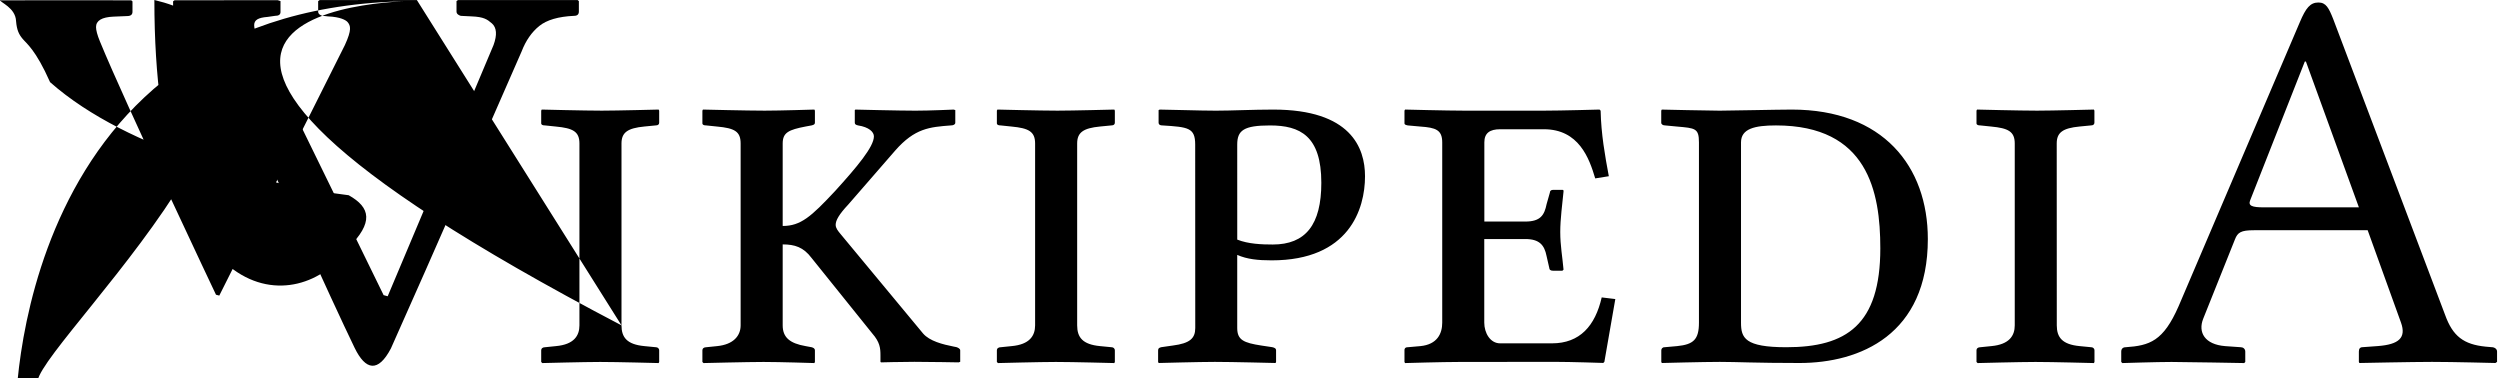 <svg xmlns="http://www.w3.org/2000/svg" width="119" height="18" viewBox="0 0 119 18">
  <g fill="none" fill-rule="evenodd">
    <path fill="#000" fill-rule="nonzero" d="M10.748,3.61 C10.748,3.61 10.381,2.864 10.256,2.616 C9.422,0.964 9.44,0.876 8.597,0.764 C8.361,0.733 8.239,0.703 8.239,0.586 L8.239,0.063 L8.31,0.012 C9.833,0.01 13.222,0.01 13.222,0.01 L13.352,0.053 L13.352,0.574 C13.352,0.693 13.267,0.754 13.094,0.754 L12.738,0.805 C11.838,0.875 11.985,1.243 12.583,2.434 L18.26,14.049 L18.454,14.102 L23.494,2.141 C23.669,1.659 23.642,1.317 23.417,1.116 C23.191,0.921 23.032,0.804 22.448,0.78 L21.975,0.757 C21.917,0.757 21.862,0.736 21.809,0.696 C21.757,0.659 21.73,0.61 21.73,0.551 L21.73,0.053 L21.802,0.002 C23.222,0.002 27.496,0.002 27.496,0.002 L27.554,0.053 L27.554,0.551 C27.554,0.686 27.477,0.754 27.325,0.754 C26.579,0.787 26.026,0.949 25.668,1.238 C25.309,1.529 25.029,1.929 24.828,2.451 C24.828,2.451 20.193,13.059 18.607,16.586 C18,17.742 17.403,17.636 16.878,16.553 C15.769,14.269 12.646,7.34 12.646,7.34 L10.748,3.61 Z"/>
    <path fill="#000" fill-rule="nonzero" d="M19.844.004C19.844.004 16.641-.006 15.215.004L15.144.055 15.144.551C15.144.612 15.17.66 15.222.697 15.275.736 15.329.756 15.387.756L15.616.781C16.199.804 16.467.958 16.547 1.053 16.686 1.223 16.755 1.407 16.418 2.142L10.438 14.07 10.281 14.029C10.281 14.029 5.998 4.998 4.758 1.976 4.629 1.664 4.571 1.431 4.571 1.288 4.571.981 4.848.815 5.402.792L6.048.765C6.219.765 6.306.699 6.306.562L6.306.066 6.248.015C6.248.015 1.118.009.058.015L3.37507799e-14.066 3.37507799e-14.587C3.37507799e-14.681.119.739.358.765 1.009.8 1.437.904 1.643 1.077 1.848 1.252 2.065 1.694 2.353 2.383 3.91 6.123 7.218 12.797 8.829 16.598 9.293 17.636 9.876 17.797 10.584 16.566 11.81 14.293 15.134 7.348 15.134 7.348L17.752 2.452C18.057 1.934 18.351 1.473 18.5 1.259 18.773.866 18.926.792 19.672.757 19.824.757 19.901.689 19.901.552L19.901.056 19.844.004zM29.583 15.487C29.583 16.059 29.843 16.397 30.675 16.475L31.221 16.528C31.299 16.528 31.377 16.579 31.377 16.683L31.377 17.229 31.351 17.282C31.351 17.282 29.375 17.229 28.569 17.229 27.841 17.229 25.813 17.282 25.813 17.282L25.761 17.229 25.761 16.683C25.761 16.579 25.839 16.528 25.943 16.528L26.463 16.475C27.321 16.397 27.581 15.981 27.581 15.487L27.581 6.829C27.581 6.259 27.268 6.1 26.463 6.024L25.943 5.97C25.839 5.97 25.761 5.946 25.761 5.866L25.761 5.267 25.787 5.215C25.787 5.215 27.841 5.267 28.647 5.267 29.349 5.267 31.351 5.215 31.351 5.215L31.377 5.267 31.377 5.839C31.377 5.917 31.325 5.969 31.221 5.969L30.675 6.022C29.869 6.099 29.583 6.308 29.583 6.829L29.583 15.487zM37.256 15.487C37.256 16.059 37.594 16.345 38.348 16.475L38.634 16.528C38.712 16.553 38.79 16.579 38.79 16.683L38.79 17.229 38.764 17.282C38.764 17.282 37.126 17.229 36.346 17.229 35.618 17.229 33.486 17.282 33.486 17.282L33.434 17.229 33.434 16.683C33.434 16.579 33.512 16.528 33.616 16.528L34.136 16.475C34.916 16.397 35.254 15.981 35.254 15.487L35.254 6.829C35.254 6.259 34.968 6.1 34.136 6.024L33.616 5.97C33.512 5.97 33.434 5.946 33.434 5.866L33.434 5.267 33.46 5.215C33.46 5.215 35.592 5.267 36.398 5.267 37.127 5.267 38.764 5.215 38.764 5.215L38.79 5.267 38.79 5.839C38.79 5.917 38.738 5.943 38.634 5.969L38.348 6.022C37.542 6.177 37.256 6.308 37.256 6.829L37.256 10.756C38.114 10.756 38.608 10.316 39.752 9.092 40.792 7.946 41.598 6.988 41.598 6.491 41.598 6.282 41.364 6.05 40.844 5.97 40.74 5.946 40.688 5.918 40.688 5.84L40.688 5.24 40.714 5.216C40.714 5.216 42.82 5.268 43.574 5.268 44.25 5.268 45.394 5.216 45.394 5.216L45.472 5.24 45.472 5.84C45.472 5.918 45.394 5.97 45.264 5.97 44.25 6.048 43.548 6.1 42.612 7.166L40.376 9.738C39.934 10.208 39.778 10.492 39.778 10.701 39.778 10.857 39.882 10.986 40.012 11.142L43.938 15.874C44.25 16.237 44.874 16.394 45.394 16.497L45.524 16.522C45.602 16.547 45.706 16.599 45.706 16.677L45.706 17.223 45.628 17.249C45.628 17.249 44.25 17.223 43.522 17.223 42.872 17.223 41.936 17.249 41.936 17.249L41.91 17.223 41.91 16.911C41.91 16.572 41.884 16.288 41.52 15.872L38.634 12.283C38.244 11.762 37.828 11.634 37.256 11.634L37.256 15.487 37.256 15.487zM51.273 15.487C51.273 16.059 51.533 16.397 52.365 16.475L52.911 16.528C52.989 16.528 53.067 16.579 53.067 16.683L53.067 17.229 53.041 17.282C53.041 17.282 51.065 17.229 50.259 17.229 49.531 17.229 47.503 17.282 47.503 17.282L47.451 17.229 47.451 16.683C47.451 16.579 47.529 16.528 47.633 16.528L48.153 16.475C49.011 16.397 49.271 15.981 49.271 15.487L49.271 6.829C49.271 6.259 48.959 6.1 48.153 6.024L47.633 5.97C47.529 5.97 47.451 5.946 47.451 5.866L47.451 5.267 47.477 5.215C47.477 5.215 49.531 5.267 50.337 5.267 51.039 5.267 53.041 5.215 53.041 5.215L53.067 5.267 53.067 5.839C53.067 5.917 53.015 5.969 52.911 5.969L52.365 6.022C51.559 6.099 51.273 6.308 51.273 6.829L51.273 15.487zM56.891 6.88C56.891 6.074 56.553 6.048 55.331 5.97 55.175 5.97 55.149 5.893 55.149 5.84L55.149 5.242 55.201 5.216C55.591 5.216 57.125 5.268 57.879 5.268 58.607 5.268 59.647 5.216 60.609 5.216 64.299 5.216 64.975 7.035 64.975 8.389 64.975 9.95 64.221 12.393 60.531 12.393 59.881 12.393 59.361 12.34 58.892 12.133L58.892 15.615C58.892 16.186 59.204 16.318 60.037 16.447L60.558 16.525C60.662 16.55 60.741 16.578 60.741 16.68L60.741 17.226 60.717 17.279C60.717 17.279 58.636 17.226 57.83 17.226 57.102 17.226 55.152 17.279 55.152 17.279L55.126 17.226 55.126 16.68C55.126 16.576 55.178 16.55 55.282 16.525L55.828 16.447C56.634 16.343 56.894 16.109 56.894 15.615L56.891 6.88 56.891 6.88 56.891 6.88zM58.893 11.405C59.413 11.614 60.063 11.639 60.583 11.639 62.144 11.639 62.895 10.701 62.895 8.701 62.895 6.465 61.881 5.971 60.453 5.971 59.204 5.971 58.892 6.205 58.892 6.881L58.893 11.405 58.893 11.405zM69.453 17.229C68.673 17.229 66.88 17.282 66.88 17.282L66.853 17.229 66.853 16.657C66.853 16.606 66.88 16.528 67.009 16.528L67.609 16.475C68.416 16.397 68.65 15.877 68.65 15.358L68.65 6.778C68.65 6.178 68.338 6.075 67.609 6.024L67.009 5.97C66.853 5.946 66.853 5.893 66.853 5.866L66.853 5.267 66.88 5.215C66.88 5.215 68.907 5.267 69.687 5.267L73.509 5.267C74.289 5.267 76.136 5.215 76.136 5.215L76.19 5.267C76.214 6.385 76.396 7.401 76.58 8.388L75.932 8.492C75.647 7.529 75.153 6.152 73.489 6.152L71.409 6.152C70.915 6.152 70.655 6.334 70.655 6.775L70.655 10.546 72.604 10.546C73.333 10.546 73.514 10.234 73.619 9.714L73.774 9.168C73.774 9.09 73.827 9.037 73.93 9.037L74.37 9.037C74.424 9.037 74.424 9.064 74.424 9.115 74.37 9.686 74.268 10.416 74.268 11.04 74.268 11.689 74.372 12.236 74.424 12.834L74.37 12.887 73.93 12.887C73.801 12.887 73.746 12.834 73.746 12.756L73.616 12.185C73.512 11.664 73.278 11.378 72.599 11.378L70.651 11.378 70.651 15.357C70.651 15.849 70.934 16.343 71.405 16.343L73.875 16.343C75.201 16.343 75.931 15.511 76.241 14.157L76.889 14.235 76.368 17.224 76.316 17.276C76.316 17.276 74.782 17.224 74.002 17.224L69.453 17.229 69.453 17.229 69.453 17.229zM79.231 16.528L79.829 16.475C80.61 16.397 80.87 16.163 80.87 15.358L80.87 6.778C80.87 6.1 80.686 6.1 79.829 6.024L79.259 5.97C79.155 5.97 79.075 5.918 79.075 5.84L79.075 5.268 79.1 5.216C79.1 5.216 81.389 5.268 81.858 5.268 82.35 5.268 84.614 5.216 85.29 5.216 89.632 5.216 91.765 7.92 91.765 11.378 91.765 15.929 88.54 17.279 85.656 17.279 83.576 17.279 82.667 17.226 81.861 17.226 81.08 17.226 79.103 17.279 79.103 17.279L79.078 17.226 79.078 16.68C79.075 16.606 79.128 16.528 79.231 16.528zM85.03 16.528C87.889 16.528 89.503 15.464 89.503 11.821 89.503 9.118 88.904 5.97 84.536 5.97 83.522 5.97 82.872 6.126 82.872 6.778L82.872 15.358C82.872 16.084 83.053 16.528 85.03 16.528zM97.903 15.487C97.903 16.059 98.163 16.397 98.995 16.475L99.541 16.528C99.619 16.528 99.697 16.579 99.697 16.683L99.697 17.229 99.671 17.282C99.671 17.282 97.695 17.229 96.89 17.229 96.161 17.229 94.134 17.282 94.134 17.282L94.081 17.229 94.081 16.683C94.081 16.579 94.159 16.528 94.263 16.528L94.784 16.475C95.641 16.397 95.902 15.981 95.902 15.487L95.902 6.829C95.902 6.259 95.589 6.1 94.784 6.024L94.263 5.97C94.159 5.97 94.081 5.946 94.081 5.866L94.081 5.267 94.107 5.215C94.107 5.215 96.161 5.267 96.965 5.267 97.666 5.267 99.67 5.215 99.67 5.215L99.694 5.267 99.694 5.839C99.694 5.917 99.64 5.969 99.538 5.969L98.992 6.022C98.185 6.099 97.9 6.308 97.9 6.829L97.903 15.487 97.903 15.487 97.903 15.487zM105.913 16.475L106.667 16.528C106.771 16.528 106.875 16.606 106.875 16.735L106.875 17.229 106.823 17.282C106.823 17.282 103.989 17.229 103.365 17.229 102.688 17.229 101.024 17.282 101.024 17.282L100.971 17.229 100.971 16.735C100.971 16.606 101.049 16.528 101.18 16.528 102.325 16.45 102.973 16.241 103.701 14.577L109.472 1.056C109.757.38 109.966.119 110.358.119 110.72.119 110.851.38 111.058.9L116.388 14.992C116.753 16.007 117.274 16.396 118.314 16.5L118.599 16.525C118.73 16.525 118.86 16.602 118.86 16.734L118.86 17.226 118.782 17.279C118.782 17.279 116.78 17.226 115.765 17.226 114.855 17.226 112.306 17.279 112.306 17.279L112.282 17.226 112.282 16.734C112.282 16.602 112.334 16.525 112.467 16.525L113.195 16.472C114.182 16.395 114.548 16.081 114.287 15.355L112.701 10.959 107.291 10.959C106.667 10.959 106.511 11.063 106.382 11.399L104.873 15.17C104.613 15.824 104.951 16.397 105.913 16.475zM112.283 9.869L109.761 2.928 109.709 2.928 107.109 9.532C107.005 9.794 107.186 9.87 107.758 9.87L112.283 9.87 112.283 9.869z"/>
  </g>
</svg>
